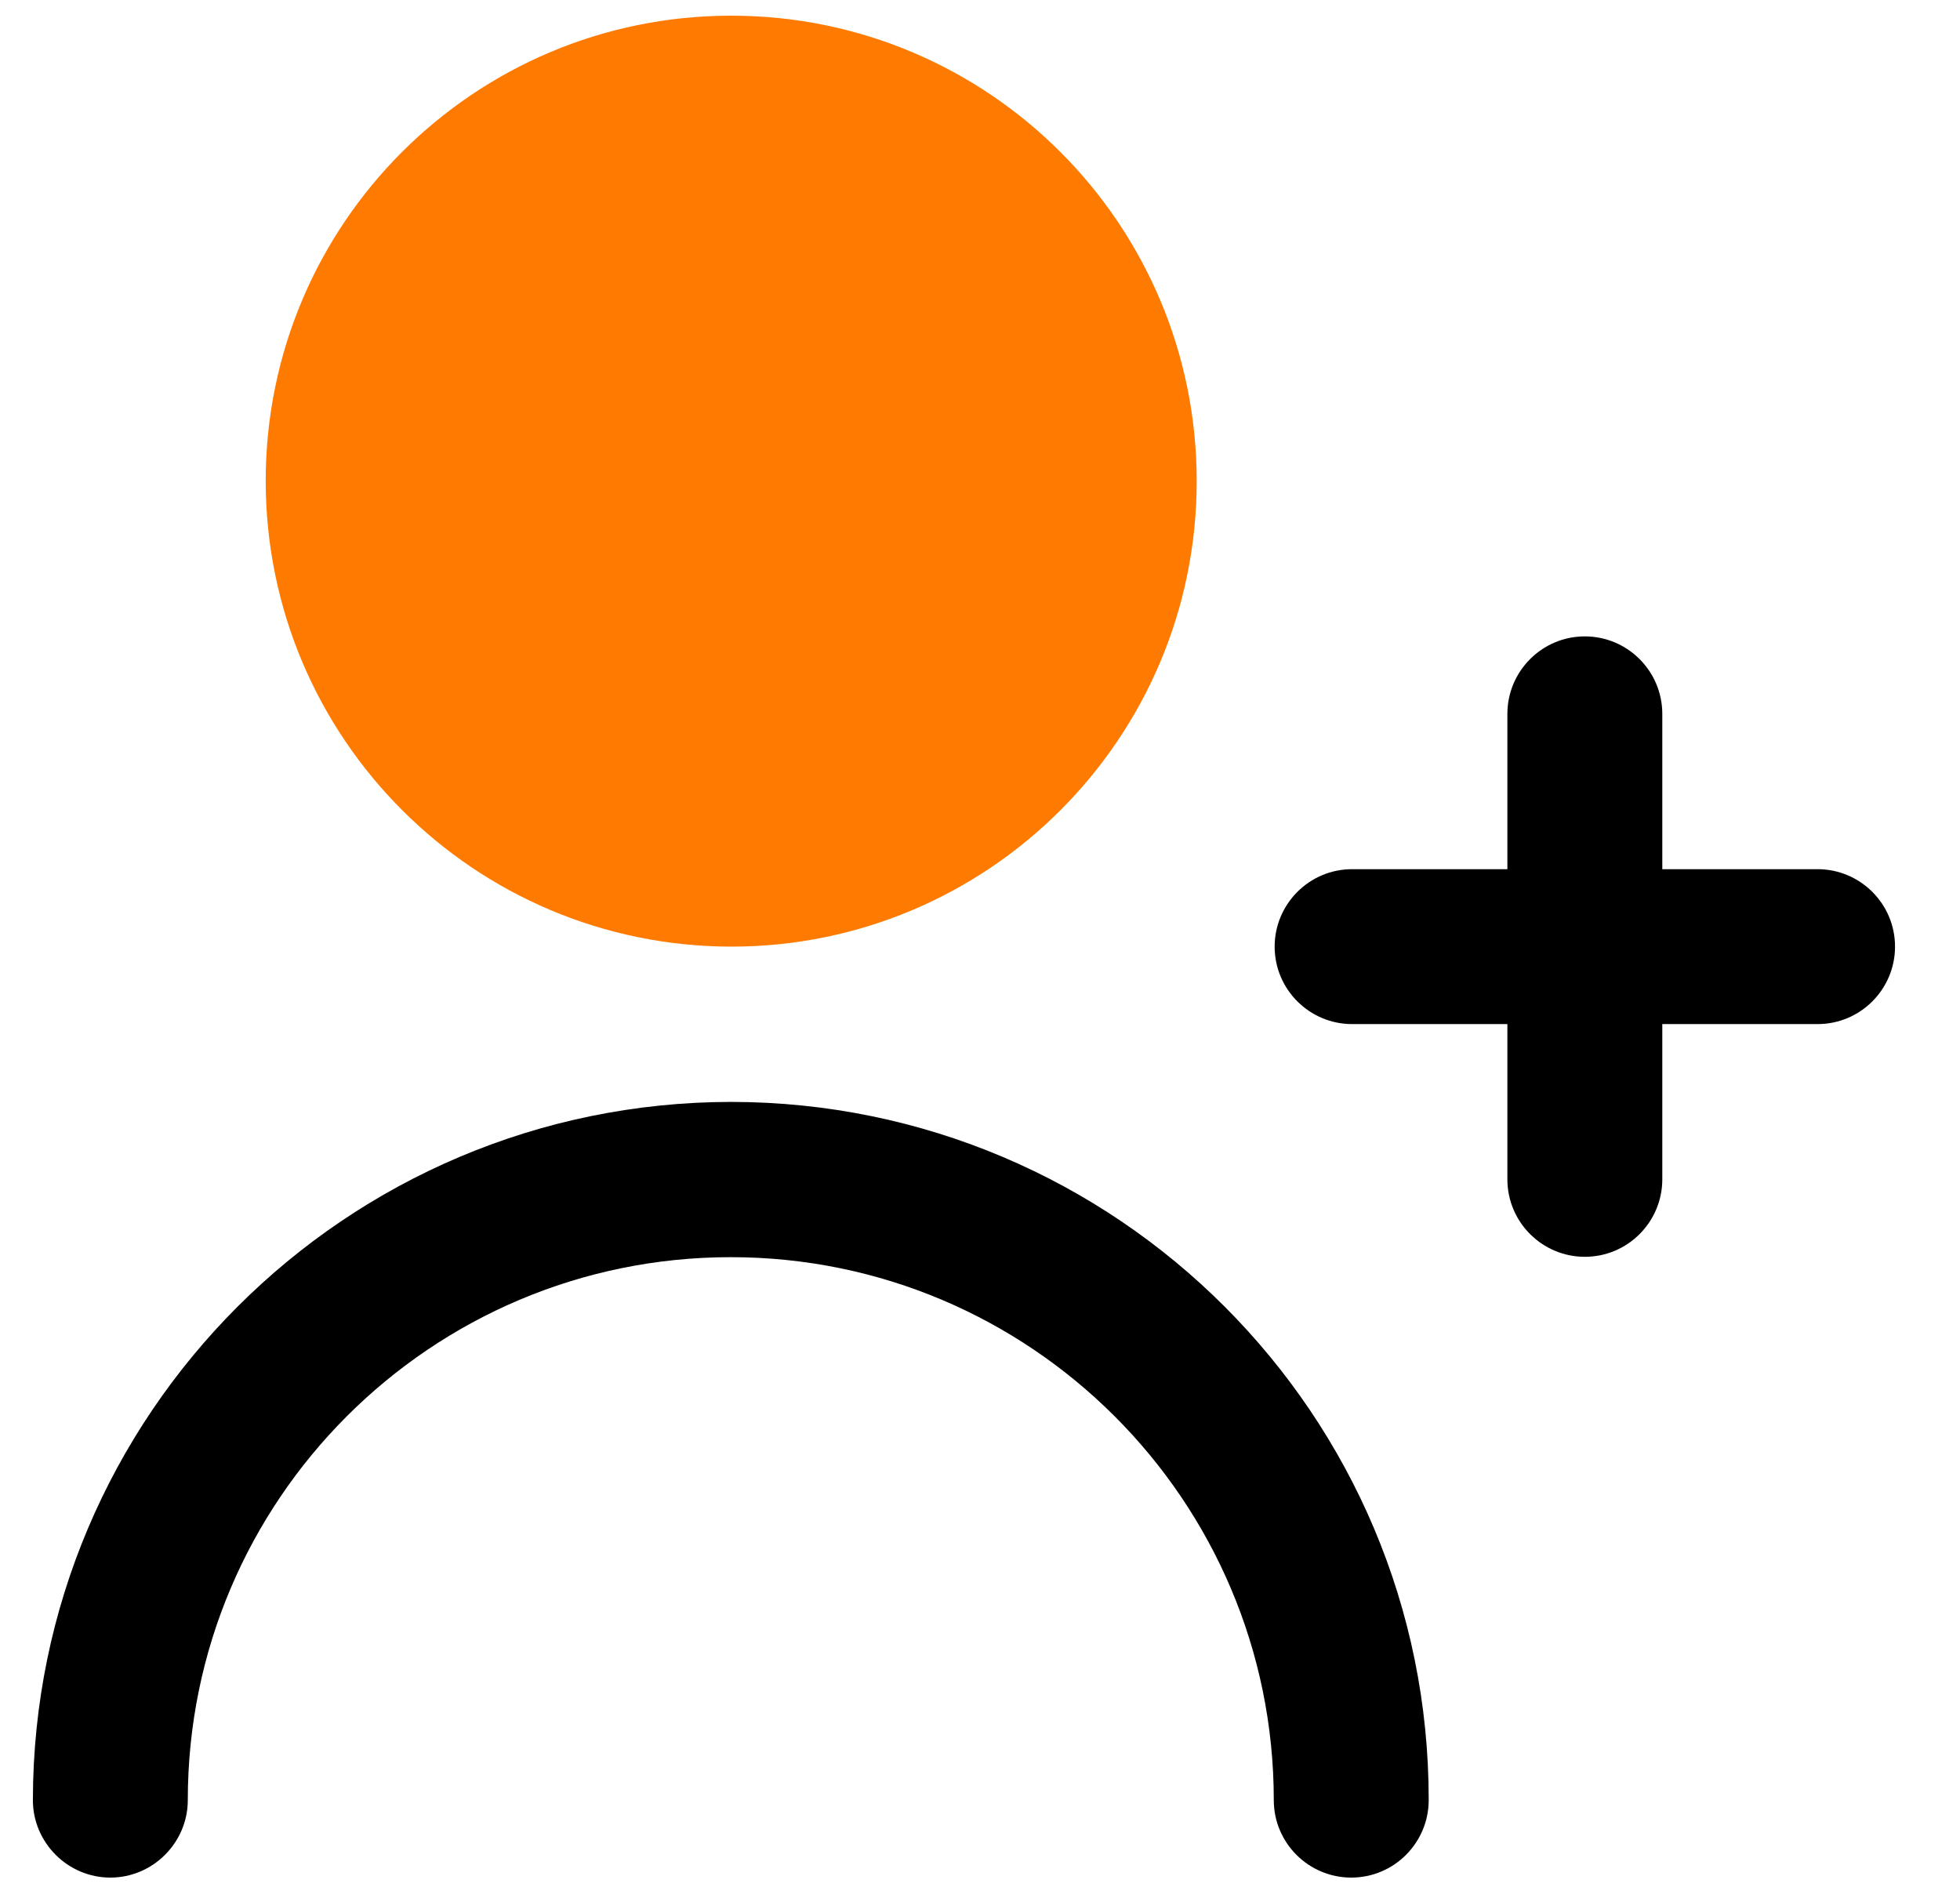 <svg xmlns="http://www.w3.org/2000/svg" width="27" height="26" viewBox="0 0 27 26" fill="none">
  <g clip-path="url(#clip0_46_196)">
    <path d="M25.038 11.974H22.899V9.835C22.899 9.243 22.418 8.767 21.832 8.767C21.241 8.767 20.765 9.248 20.765 9.835V11.974H18.626C18.035 11.974 17.559 12.455 17.559 13.041C17.559 13.632 18.04 14.108 18.626 14.108H20.765V16.247C20.765 16.838 21.246 17.314 21.832 17.314C22.423 17.314 22.899 16.833 22.899 16.247V14.108H25.038C25.63 14.108 26.105 13.627 26.105 13.041C26.105 12.45 25.625 11.974 25.038 11.974Z" fill="black"/>
    <path d="M10.073 0.216C6.531 0.216 3.66 3.086 3.66 6.628C3.665 10.17 6.531 13.036 10.073 13.041C13.615 13.041 16.485 10.17 16.485 6.628C16.485 3.086 13.615 0.216 10.073 0.216Z" fill="#FF7A00"/>
    <path d="M10.072 15.18C4.762 15.185 0.458 19.489 0.453 24.799C0.453 25.385 0.934 25.866 1.52 25.866C2.106 25.866 2.587 25.385 2.587 24.799C2.587 20.666 5.939 17.319 10.067 17.319C14.195 17.319 17.547 20.671 17.547 24.799C17.547 25.39 18.028 25.866 18.614 25.866C19.205 25.866 19.681 25.385 19.681 24.799C19.686 19.489 15.383 15.185 10.072 15.18Z" fill="black"/>
  </g>
  <defs>
    <clipPath id="clip0_46_196">
      <rect width="25.651" height="25.651" fill="white" transform="translate(0.453 0.216)"/>
    </clipPath>
  </defs>
</svg>